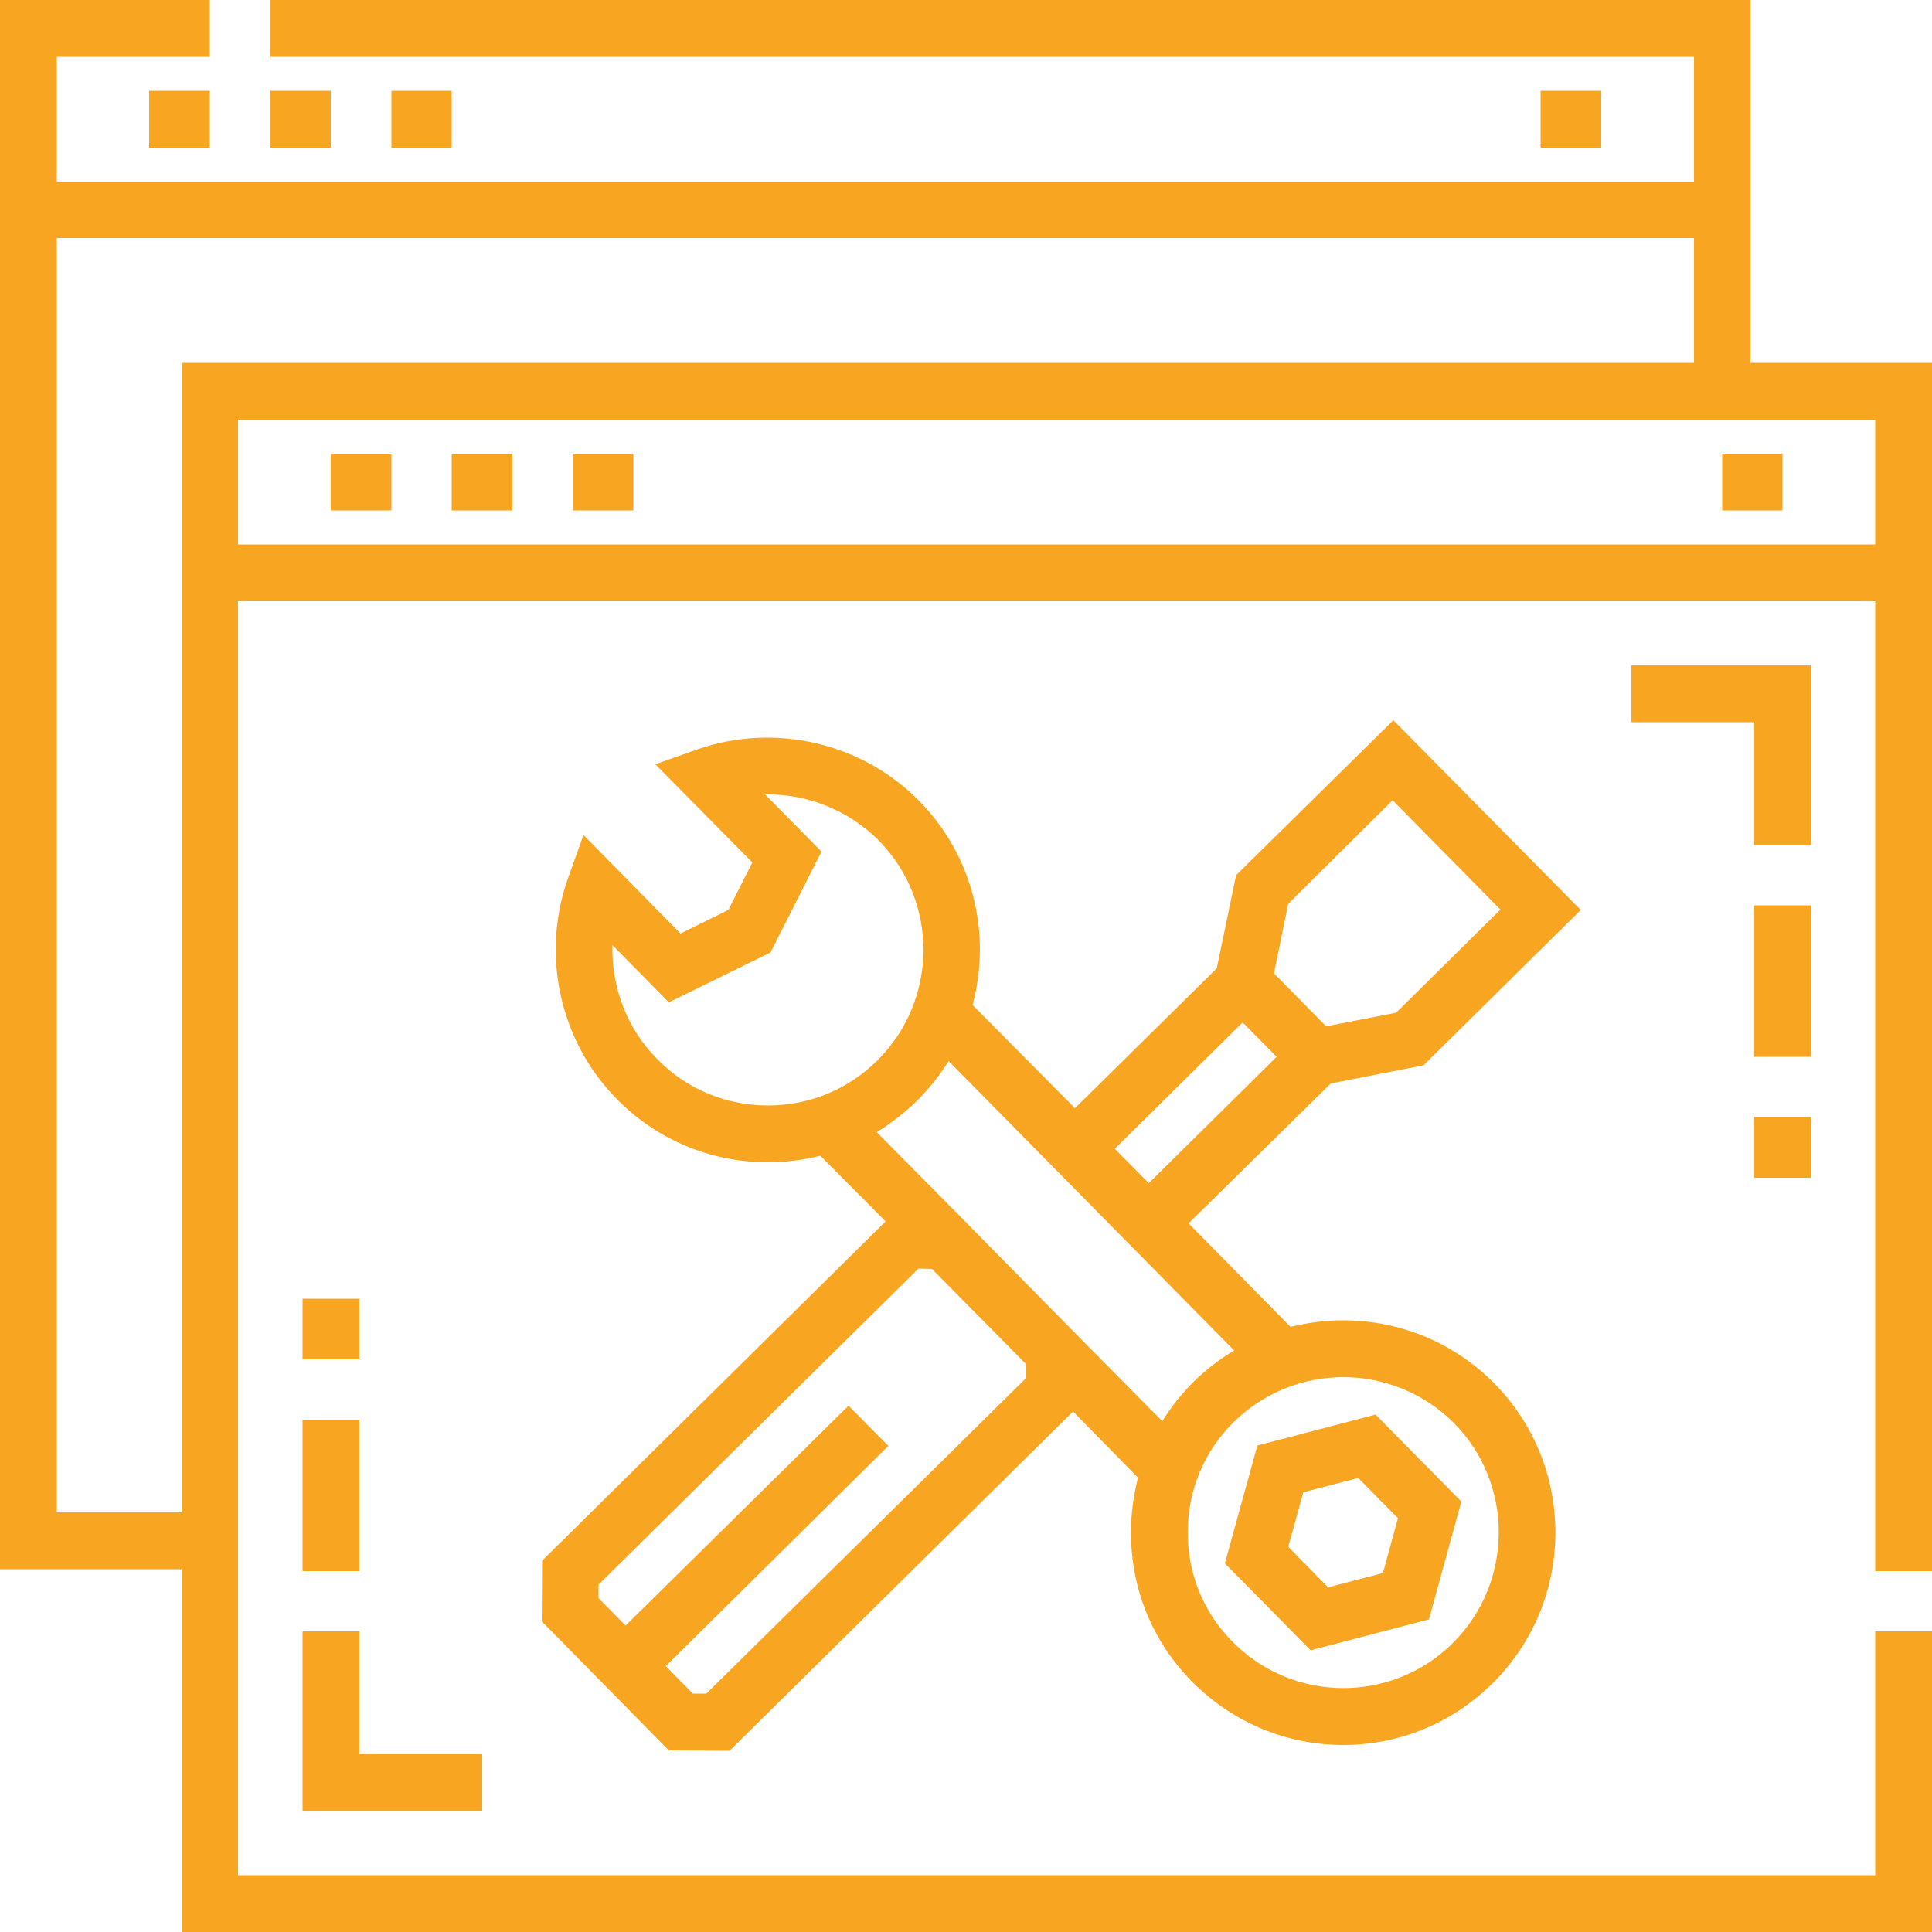 <svg xmlns="http://www.w3.org/2000/svg" viewBox="0 0 50 50" width="50" height="50">
	<style>
		tspan { white-space:pre }
		.shp0 { fill: #f8a521 } 
	</style>
	<g id="Group 5 copy 2">
		<path id="Shape 11" class="shp0" d="M45.3 9.39L45.3 0L7 0L7 1.47L43.84 1.47L43.84 4.7L1.47 4.7L1.47 1.47L5.43 1.47L5.43 0L0 0L0 40.61L4.7 40.61L4.7 50L50 50L50 42.22L48.53 42.22L48.53 48.53L6.16 48.53L6.16 15.56L48.53 15.56L48.53 40.66L50 40.66L50 9.39L45.3 9.39ZM1.47 39.14L1.47 6.16L43.84 6.16L43.84 9.39L4.7 9.39L4.7 14.09L4.7 15.56L4.7 39.14L1.47 39.14ZM6.16 14.09L6.16 10.86L48.53 10.86L48.53 14.09L6.16 14.09ZM3.86 2.35L5.43 2.35L5.43 3.82L3.86 3.82L3.86 2.35ZM7 2.35L8.56 2.35L8.56 3.82L7 3.82L7 2.35ZM10.13 2.35L11.69 2.35L11.69 3.82L10.13 3.82L10.13 2.35ZM39.87 2.35L41.44 2.35L41.44 3.82L39.87 3.82L39.87 2.35ZM46.87 21.87L45.4 21.87L45.4 18.69L42.22 18.69L42.22 17.22L46.87 17.22L46.87 21.87ZM12.48 46.87L7.83 46.87L7.83 42.22L9.3 42.22L9.3 45.4L12.48 45.4L12.48 46.87ZM45.4 28.91L46.87 28.91L46.87 30.48L45.4 30.48L45.4 28.91ZM45.4 23.43L46.87 23.43L46.87 27.35L45.4 27.35L45.4 23.43ZM7.83 33.61L9.3 33.61L9.3 35.18L7.83 35.18L7.83 33.61ZM7.83 36.74L9.3 36.74L9.3 40.66L7.83 40.66L7.83 36.74ZM8.56 11.74L10.13 11.74L10.13 13.21L8.56 13.21L8.56 11.74ZM11.69 11.74L13.26 11.74L13.26 13.21L11.69 13.21L11.69 11.74ZM14.82 11.74L16.39 11.74L16.39 13.21L14.82 13.21L14.82 11.74ZM44.57 11.74L46.13 11.74L46.13 13.21L44.57 13.21L44.57 11.74ZM33.92 42.71L31.7 40.46L32.54 37.41L35.6 36.61L37.82 38.86L36.98 41.91L33.92 42.71ZM33.34 40.03L34.37 41.08L35.79 40.71L36.18 39.29L35.15 38.25L33.73 38.62L33.34 40.03ZM34.8 34.17C34.78 34.17 34.77 34.17 34.76 34.17C34.3 34.17 33.84 34.23 33.4 34.34L30.76 31.66L34.44 28.04L36.84 27.57L40.91 23.55L36.06 18.64L31.99 22.65L31.49 25.06L27.82 28.68L25.17 26.01C25.66 24.18 25.2 22.16 23.78 20.72C22.3 19.22 20.05 18.7 18.06 19.39L16.96 19.78L19.47 22.32L18.85 23.55L17.61 24.16L15.1 21.61L14.71 22.7C13.99 24.69 14.48 26.94 15.96 28.44C16.99 29.49 18.37 30.07 19.84 30.08C19.85 30.08 19.86 30.08 19.87 30.08C20.34 30.08 20.79 30.02 21.23 29.91L22.92 31.61L14.03 40.39L14.02 41.96L17.31 45.3L18.88 45.31L27.77 36.53L29.45 38.24C29.34 38.69 29.27 39.15 29.27 39.63C29.26 41.1 29.82 42.48 30.85 43.52C31.93 44.61 33.34 45.16 34.76 45.16C36.16 45.16 37.55 44.63 38.62 43.57C40.78 41.44 40.8 37.96 38.67 35.8C37.64 34.76 36.26 34.18 34.8 34.17ZM33.34 23.39L36.04 20.71L38.83 23.54L36.13 26.21L34.32 26.56L32.97 25.19L33.34 23.39ZM32.16 26.46L33.04 27.35L29.73 30.62L28.85 29.73L32.16 26.46ZM19.87 28.61C19.86 28.61 19.85 28.61 19.84 28.61C18.77 28.6 17.76 28.18 17.01 27.41C16.22 26.62 15.82 25.54 15.85 24.46L17.31 25.94L19.94 24.65L21.26 22.04L19.8 20.56C20.88 20.54 21.95 20.96 22.74 21.75C24.3 23.33 24.28 25.89 22.7 27.45C21.94 28.2 20.94 28.61 19.87 28.61ZM26.56 35.66L18.28 43.83L17.93 43.83L17.23 43.12L22.99 37.42L21.96 36.38L16.19 42.07L15.49 41.36L15.49 41.01L23.77 32.83L24.12 32.84L26.56 35.31L26.56 35.66ZM28.03 34.71L28.03 34.71L24.74 31.37L24.74 31.37L22.69 29.3C23.06 29.07 23.41 28.8 23.73 28.49C24.05 28.17 24.32 27.83 24.55 27.46L31.94 34.95C31.57 35.17 31.22 35.44 30.9 35.75C30.58 36.07 30.31 36.41 30.08 36.78L28.03 34.71ZM37.59 42.53C36.01 44.09 33.46 44.07 31.9 42.49C31.14 41.73 30.73 40.71 30.74 39.64C30.74 38.56 31.17 37.55 31.93 36.8C32.72 36.03 33.74 35.64 34.76 35.64C35.8 35.64 36.84 36.04 37.63 36.83C39.19 38.41 39.17 40.97 37.59 42.53Z" />
	</g>
</svg>
